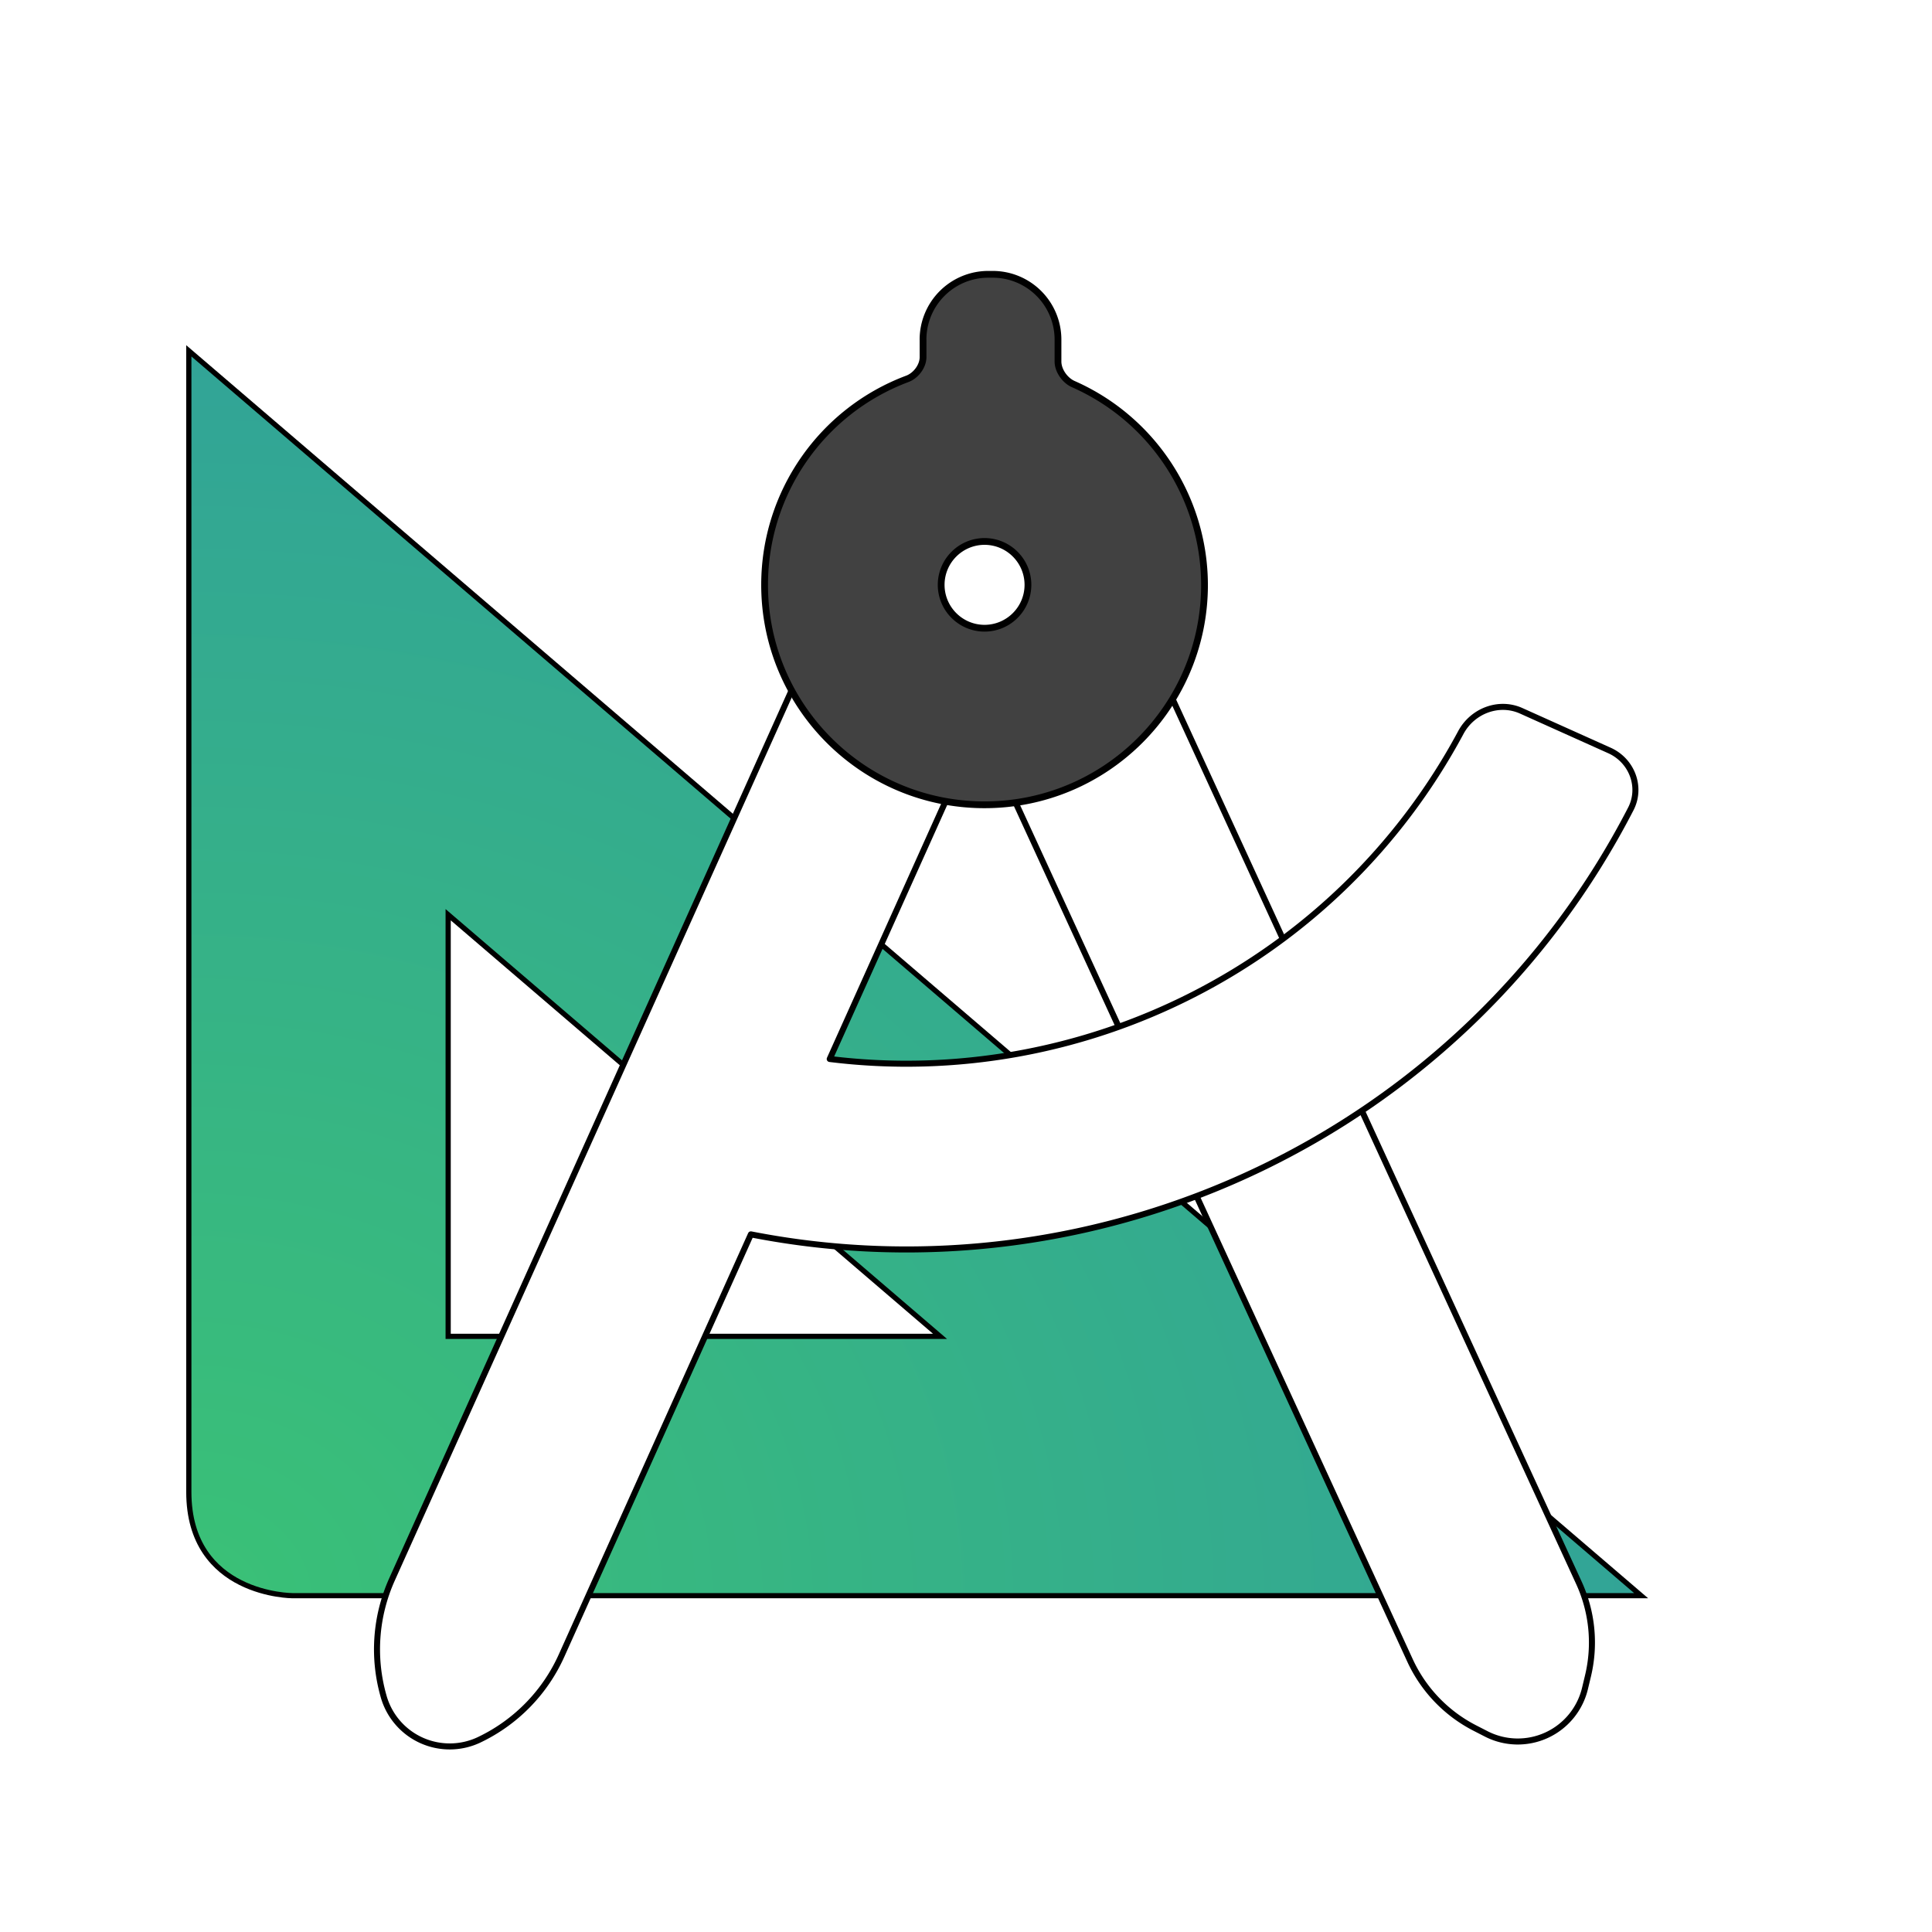 <?xml version="1.0" encoding="UTF-8" standalone="no"?>
<svg
   width="64"
   height="64"
   version="1.1"
   id="svg11"
   sodipodi:docname="applications-accessories.svg"
   inkscape:version="1.4 (e7c3feb100, 2024-10-09)"
   xmlns:inkscape="http://www.inkscape.org/namespaces/inkscape"
   xmlns:sodipodi="http://sodipodi.sourceforge.net/DTD/sodipodi-0.dtd"
   xmlns:xlink="http://www.w3.org/1999/xlink"
   xmlns="http://www.w3.org/2000/svg"
   xmlns:svg="http://www.w3.org/2000/svg">
  <defs
     id="defs11">
    <filter
       inkscape:collect="always"
       style="color-interpolation-filters:sRGB"
       id="filter23"
       x="-0.195"
       y="-0.162"
       width="1.391"
       height="1.324">
      <feGaussianBlur
         inkscape:collect="always"
         stdDeviation="1.016"
         id="feGaussianBlur23" />
    </filter>
    <inkscape:path-effect
       effect="fillet_chamfer"
       id="path-effect22-0"
       is_visible="true"
       lpeversion="1"
       nodesatellites_param="F,0,0,1,0,1.928,0,1 @ F,0,0,1,0,0.488,0,1 @ F,0,0,1,0,0,0,1 @ F,0,0,1,0,0,0,1 @ F,0,0,1,0,0,0,1 @ F,0,1,1,0,0.488,0,1 @ F,0,0,1,0,1.928,0,1 | F,0,0,1,0,0,0,1 @ F,0,0,1,0,0,0,1 @ F,0,0,1,0,0,0,1 @ F,0,0,1,0,0,0,1"
       radius="0"
       unit="px"
       method="auto"
       mode="F"
       chamfer_steps="1"
       flexible="false"
       use_knot_distance="true"
       apply_no_radius="true"
       apply_with_radius="true"
       only_selected="false"
       hide_knots="false" />
    <inkscape:path-effect
       effect="fillet_chamfer"
       id="path-effect22"
       is_visible="true"
       lpeversion="1"
       nodesatellites_param="F,0,0,1,0,1.928,0,1 @ F,0,0,1,0,0.488,0,1 @ F,0,0,1,0,0,0,1 @ F,0,0,1,0,0,0,1 @ F,0,0,1,0,0,0,1 @ F,0,1,1,0,0.488,0,1 @ F,0,0,1,0,1.928,0,1 | F,0,0,1,0,0,0,1 @ F,0,0,1,0,0,0,1 @ F,0,0,1,0,0,0,1 @ F,0,0,1,0,0,0,1"
       radius="0"
       unit="px"
       method="auto"
       mode="F"
       chamfer_steps="1"
       flexible="false"
       use_knot_distance="true"
       apply_no_radius="true"
       apply_with_radius="true"
       only_selected="false"
       hide_knots="false" />
    <inkscape:path-effect
       effect="fillet_chamfer"
       id="path-effect21-9"
       is_visible="true"
       lpeversion="1"
       nodesatellites_param="F,0,0,1,0,0,0,1 @ F,0,0,1,0,1.837,0,1 @ F,0,0,1,0,2.411,0,1 @ F,0,0,1,0,1.837,0,1 @ F,0,0,1,0,0,0,1 @ F,0,0,1,0,1.319,0,1 @ F,0,1,1,0,1.319,0,1 @ F,0,0,1,0,0,0,1 @ F,0,0,1,0,0,0,1"
       radius="0"
       unit="px"
       method="auto"
       mode="F"
       chamfer_steps="1"
       flexible="false"
       use_knot_distance="true"
       apply_no_radius="true"
       apply_with_radius="true"
       only_selected="false"
       hide_knots="false" />
    <inkscape:path-effect
       effect="fillet_chamfer"
       id="path-effect21"
       is_visible="true"
       lpeversion="1"
       nodesatellites_param="F,0,0,1,0,0,0,1 @ F,0,0,1,0,1.837,0,1 @ F,0,0,1,0,2.411,0,1 @ F,0,0,1,0,1.837,0,1 @ F,0,0,1,0,0,0,1 @ F,0,0,1,0,1.319,0,1 @ F,0,1,1,0,1.319,0,1 @ F,0,0,1,0,0,0,1 @ F,0,0,1,0,0,0,1"
       radius="0"
       unit="px"
       method="auto"
       mode="F"
       chamfer_steps="1"
       flexible="false"
       use_knot_distance="true"
       apply_no_radius="true"
       apply_with_radius="true"
       only_selected="false"
       hide_knots="false" />
    <inkscape:path-effect
       effect="fillet_chamfer"
       id="path-effect20-1"
       is_visible="true"
       lpeversion="1"
       nodesatellites_param="F,0,0,1,0,0,0,1 @ F,0,0,1,0,1.462,0,1 @ F,0,0,1,0,2.597,0,1 @ F,0,1,1,0,1.462,0,1 @ F,0,0,1,0,0,0,1"
       radius="0"
       unit="px"
       method="auto"
       mode="F"
       chamfer_steps="1"
       flexible="false"
       use_knot_distance="true"
       apply_no_radius="true"
       apply_with_radius="true"
       only_selected="false"
       hide_knots="false" />
    <inkscape:path-effect
       effect="fillet_chamfer"
       id="path-effect20"
       is_visible="true"
       lpeversion="1"
       nodesatellites_param="F,0,0,1,0,0,0,1 @ F,0,0,1,0,1.462,0,1 @ F,0,0,1,0,2.597,0,1 @ F,0,1,1,0,1.462,0,1 @ F,0,0,1,0,0,0,1"
       radius="0"
       unit="px"
       method="auto"
       mode="F"
       chamfer_steps="1"
       flexible="false"
       use_knot_distance="true"
       apply_no_radius="true"
       apply_with_radius="true"
       only_selected="false"
       hide_knots="false" />
    <inkscape:path-effect
       effect="fillet_chamfer"
       id="path-effect17-6"
       is_visible="true"
       lpeversion="1"
       nodesatellites_param="F,0,1,1,0,13.349,0,1 @ F,0,1,1,0,13.349,0,1 @ F,0,0,1,0,13.349,0,1 @ F,0,1,1,0,13.349,0,1"
       radius="0"
       unit="px"
       method="auto"
       mode="F"
       chamfer_steps="1"
       flexible="false"
       use_knot_distance="true"
       apply_no_radius="true"
       apply_with_radius="true"
       only_selected="false"
       hide_knots="false" />
    <linearGradient
       id="linearGradient17"
       inkscape:collect="always">
      <stop
         style="stop-color:#3ac176;stop-opacity:1;"
         offset="0"
         id="stop17" />
      <stop
         style="stop-color:#2f9ba1;stop-opacity:1;"
         offset="1"
         id="stop18" />
    </linearGradient>
    <inkscape:path-effect
       effect="fillet_chamfer"
       id="path-effect17"
       is_visible="true"
       lpeversion="1"
       nodesatellites_param="F,0,1,1,0,13.349,0,1 @ F,0,1,1,0,13.349,0,1 @ F,0,0,1,0,13.349,0,1 @ F,0,1,1,0,13.349,0,1"
       radius="0"
       unit="px"
       method="auto"
       mode="F"
       chamfer_steps="1"
       flexible="false"
       use_knot_distance="true"
       apply_no_radius="true"
       apply_with_radius="true"
       only_selected="false"
       hide_knots="false" />
    <radialGradient
       inkscape:collect="always"
       xlink:href="#linearGradient17"
       id="radialGradient12"
       cx="3.919"
       cy="57.249"
       fx="3.919"
       fy="57.249"
       r="28"
       gradientTransform="matrix(2.252,0,0,1.93,-2.64,-57.463)"
       gradientUnits="userSpaceOnUse" />
    <inkscape:path-effect
       effect="fillet_chamfer"
       id="path-effect20-3"
       is_visible="true"
       lpeversion="1"
       nodesatellites_param="F,0,0,1,0,0,0,1 @ F,0,0,1,0,1.462,0,1 @ F,0,0,1,0,2.597,0,1 @ F,0,1,1,0,1.462,0,1 @ F,0,0,1,0,0,0,1"
       radius="0"
       unit="px"
       method="auto"
       mode="F"
       chamfer_steps="1"
       flexible="false"
       use_knot_distance="true"
       apply_no_radius="true"
       apply_with_radius="true"
       only_selected="false"
       hide_knots="false" />
    <inkscape:path-effect
       effect="fillet_chamfer"
       id="path-effect21-6"
       is_visible="true"
       lpeversion="1"
       nodesatellites_param="F,0,0,1,0,0,0,1 @ F,0,0,1,0,1.837,0,1 @ F,0,0,1,0,2.411,0,1 @ F,0,0,1,0,1.837,0,1 @ F,0,0,1,0,0,0,1 @ F,0,0,1,0,1.319,0,1 @ F,0,1,1,0,1.319,0,1 @ F,0,0,1,0,0,0,1 @ F,0,0,1,0,0,0,1"
       radius="0"
       unit="px"
       method="auto"
       mode="F"
       chamfer_steps="1"
       flexible="false"
       use_knot_distance="true"
       apply_no_radius="true"
       apply_with_radius="true"
       only_selected="false"
       hide_knots="false" />
    <filter
       inkscape:collect="always"
       style="color-interpolation-filters:sRGB"
       id="filter13"
       x="-0.093"
       y="-0.089"
       width="1.187"
       height="1.179">
      <feGaussianBlur
         inkscape:collect="always"
         stdDeviation="1.409"
         id="feGaussianBlur13" />
    </filter>
    <filter
       inkscape:collect="always"
       style="color-interpolation-filters:sRGB"
       id="filter14"
       x="-0.165"
       y="-0.09"
       width="1.33"
       height="1.179">
      <feGaussianBlur
         inkscape:collect="always"
         stdDeviation="1.409"
         id="feGaussianBlur14" />
    </filter>
    <filter
       inkscape:collect="always"
       style="color-interpolation-filters:sRGB"
       id="filter15"
       x="-0.127"
       y="-0.151"
       width="1.258"
       height="1.3">
      <feGaussianBlur
         inkscape:collect="always"
         stdDeviation="2.518"
         id="feGaussianBlur15" />
    </filter>
  </defs>
  <sodipodi:namedview
     id="namedview11"
     pagecolor="#505050"
     bordercolor="#eeeeee"
     borderopacity="1"
     inkscape:showpageshadow="0"
     inkscape:pageopacity="0"
     inkscape:pagecheckerboard="0"
     inkscape:deskcolor="#505050"
     inkscape:zoom="12.926796"
     inkscape:cx="23.130248"
     inkscape:cy="34.347259"
     inkscape:current-layer="svg11" />
  <path
     style="fill:url(#radialGradient12);stroke-width:0.859"
     d="m 6.255,11.622 v 37.801 c 0,3.436 3.436,3.436 3.436,3.436 H 54.365 Z m 8.591,18.679 16.293,13.967 H 14.846 Z"
     id="path2" />
  <path
     style="fill:none;stroke:#000000;stroke-width:0.172;stroke-dasharray:none;stroke-opacity:1;filter:url(#filter15)"
     d="m 6.255,11.622 v 37.801 c 0,3.436 3.436,3.436 3.436,3.436 H 54.365 Z m 8.591,18.679 16.293,13.967 H 14.846 Z"
     id="path2-2" />
  <path
     style="fill:#ffffff;fill-opacity:1;stroke:none;stroke-width:0.462;stroke-linecap:round;stroke-linejoin:round;stroke-dasharray:none;stroke-opacity:1"
     d="m 29.087,16.099 15.668,34.077 a 4.229,4.229 46.238 0 0 1.911,1.996 l 0.339,0.174 a 2.041,2.041 155.327 0 0 2.916,-1.34 l 0.089,-0.372 A 4.225,4.225 84.397 0 0 49.741,47.884 L 34.073,13.807 Z"
     id="path15-3"
     sodipodi:nodetypes="cccccc"
     inkscape:transform-center-x="0.022989768"
     inkscape:transform-center-y="0.27672163"
     inkscape:path-effect="#path-effect20"
     inkscape:original-d="M 29.087163,16.099292 45.3659,51.505035 49.315819,53.532226 50.351764,49.212647 34.073029,13.806904 Z"
     transform="matrix(1.122,0,0,1.122,-3.508,-1.296)" />
  <path
     style="fill:none;fill-opacity:1;stroke:#000000;stroke-width:0.178;stroke-linecap:round;stroke-linejoin:round;stroke-dasharray:none;stroke-opacity:1;filter:url(#filter14)"
     d="m 29.087,16.099 15.668,34.077 a 4.229,4.229 46.238 0 0 1.911,1.996 l 0.339,0.174 a 2.041,2.041 155.327 0 0 2.916,-1.34 l 0.089,-0.372 A 4.225,4.225 84.397 0 0 49.741,47.884 L 34.073,13.807 Z"
     id="path15-3-7"
     sodipodi:nodetypes="cccccc"
     inkscape:transform-center-x="0.022989768"
     inkscape:transform-center-y="0.27672163"
     inkscape:path-effect="#path-effect20-3"
     inkscape:original-d="M 29.087163,16.099292 45.3659,51.505035 49.315819,53.532226 50.351764,49.212647 34.073029,13.806904 Z"
     transform="matrix(1.122,0,0,1.122,-3.507,-1.295)" />
  <path
     id="path15"
     style="fill:#ffffff;fill-opacity:1;stroke:none;stroke-width:0.462;stroke-linecap:round;stroke-linejoin:round;stroke-dasharray:none;stroke-opacity:1"
     d="M 29.923,13.918 14.699,47.786 a 5.035,5.035 94.16 0 0 -0.25,3.442 l 0.004,0.015 a 2.028,2.028 24.181 0 0 2.832,1.272 l 0.012,-0.006 a 5.041,5.041 134.226 0 0 2.408,-2.474 L 25.295,37.598 c 10.31,2.019 21.011,-2.937 25.978,-12.559 0.334,-0.647 0.034,-1.43 -0.63,-1.728 l -2.603,-1.17 c -0.664,-0.299 -1.441,5.98e-4 -1.785,0.642 -3.682,6.86 -11.177,10.56 -18.632,9.637 l 7.306,-16.253 z"
     sodipodi:nodetypes="cccccccccc"
     inkscape:path-effect="#path-effect21"
     inkscape:original-d="m 29.923391,13.917635 -15.977611,35.54414 1.167088,4.101039 3.837796,-1.851268 6.34446,-14.114026 c 10.726534,2.100055 21.875474,-3.34839 26.551094,-13.746159 l -5.008996,-2.25162 C 43.413569,29.21378 35.495786,33.394364 27.622533,32.419913 l 7.305743,-16.25251 z"
     transform="matrix(1.122,0,0,1.122,-3.508,-1.296)" />
  <path
     id="path15-5"
     style="fill:none;fill-opacity:1;stroke:#000000;stroke-width:0.178;stroke-linecap:round;stroke-linejoin:round;stroke-dasharray:none;stroke-opacity:1;filter:url(#filter13)"
     d="M 29.923,13.918 14.699,47.786 a 5.035,5.035 94.16 0 0 -0.25,3.442 l 0.004,0.015 a 2.028,2.028 24.181 0 0 2.832,1.272 l 0.012,-0.006 a 5.041,5.041 134.226 0 0 2.408,-2.474 L 25.295,37.598 c 10.31,2.019 21.011,-2.937 25.978,-12.559 0.334,-0.647 0.034,-1.43 -0.63,-1.728 l -2.603,-1.17 c -0.664,-0.299 -1.441,5.98e-4 -1.785,0.642 -3.682,6.86 -11.177,10.56 -18.632,9.637 l 7.306,-16.253 z"
     sodipodi:nodetypes="cccccccccc"
     inkscape:path-effect="#path-effect21-6"
     inkscape:original-d="m 29.923391,13.917635 -15.977611,35.54414 1.167088,4.101039 3.837796,-1.851268 6.34446,-14.114026 c 10.726534,2.100055 21.875474,-3.34839 26.551094,-13.746159 l -5.008996,-2.25162 C 43.413569,29.21378 35.495786,33.394364 27.622533,32.419913 l 7.305743,-16.25251 z"
     transform="matrix(1.122,0,0,1.122,-3.507,-1.295)" />
  <path
     id="path17"
     style="fill:#414141;fill-opacity:1;stroke:none;stroke-width:0.581;stroke-linecap:round;stroke-linejoin:round;stroke-dasharray:none;stroke-opacity:1"
     d="m 30.379,11.182 v 0.516 c 0,0.269 -0.211,0.547 -0.463,0.642 -2.519,0.943 -4.215,3.359 -4.215,6.082 2.91e-4,3.586 2.908,6.494 6.494,6.494 3.586,-2.91e-4 6.494,-2.908 6.494,-6.494 -0.007,-2.581 -1.538,-4.896 -3.873,-5.926 -0.247,-0.109 -0.453,-0.398 -0.453,-0.668 V 11.182 A 1.928,1.928 45 0 0 32.435,9.254 h -0.129 a 1.928,1.928 135 0 0 -1.928,1.928 z m 1.816,5.959 c 0.707,7.61e-4 1.28,0.574 1.281,1.281 -7.61e-4,0.707 -0.574,1.28 -1.281,1.281 -0.707,-7.61e-4 -1.28,-0.574 -1.281,-1.281 7.61e-4,-0.707 0.574,-1.28 1.281,-1.281 z"
     inkscape:path-effect="#path-effect22"
     inkscape:original-d="m 30.378906,9.2539062 v 2.9316408 a 6.4946687,6.4946687 0 0 0 -4.677734,6.236328 6.4946687,6.4946687 0 0 0 6.49414,6.494141 6.4946687,6.4946687 0 0 0 6.494141,-6.494141 6.4946687,6.4946687 0 0 0 -4.326172,-6.105469 V 9.2539062 Z m 1.816406,7.8867188 a 1.2826307,1.2826307 0 0 1 1.28125,1.28125 1.2826307,1.2826307 0 0 1 -1.28125,1.28125 1.2826307,1.2826307 0 0 1 -1.28125,-1.28125 1.2826307,1.2826307 0 0 1 1.28125,-1.28125 z"
     transform="matrix(1.122,0,0,1.122,-3.508,-1.296)" />
  <path
     id="path17-9"
     style="fill:none;fill-opacity:1;stroke:#000000;stroke-width:0.2;stroke-linecap:round;stroke-linejoin:round;stroke-dasharray:none;stroke-opacity:1;filter:url(#filter23)"
     d="m 30.379,11.182 v 0.516 c 0,0.269 -0.211,0.547 -0.463,0.642 -2.519,0.943 -4.215,3.359 -4.215,6.082 2.91e-4,3.586 2.908,6.494 6.494,6.494 3.586,-2.91e-4 6.494,-2.908 6.494,-6.494 -0.007,-2.581 -1.538,-4.896 -3.873,-5.926 -0.247,-0.109 -0.453,-0.398 -0.453,-0.668 V 11.182 A 1.928,1.928 45 0 0 32.435,9.254 h -0.129 a 1.928,1.928 135 0 0 -1.928,1.928 z m 1.816,5.959 c 0.707,7.61e-4 1.28,0.574 1.281,1.281 -7.61e-4,0.707 -0.574,1.28 -1.281,1.281 -0.707,-7.61e-4 -1.28,-0.574 -1.281,-1.281 7.61e-4,-0.707 0.574,-1.28 1.281,-1.281 z"
     inkscape:path-effect="#path-effect22-0"
     inkscape:original-d="m 30.378906,9.2539062 v 2.9316408 a 6.4946687,6.4946687 0 0 0 -4.677734,6.236328 6.4946687,6.4946687 0 0 0 6.49414,6.494141 6.4946687,6.4946687 0 0 0 6.494141,-6.494141 6.4946687,6.4946687 0 0 0 -4.326172,-6.105469 V 9.2539062 Z m 1.816406,7.8867188 a 1.2826307,1.2826307 0 0 1 1.28125,1.28125 1.2826307,1.2826307 0 0 1 -1.28125,1.28125 1.2826307,1.2826307 0 0 1 -1.28125,-1.28125 1.2826307,1.2826307 0 0 1 1.28125,-1.28125 z"
     transform="matrix(1.122,0,0,1.122,-3.508,-1.296)" />
</svg>
